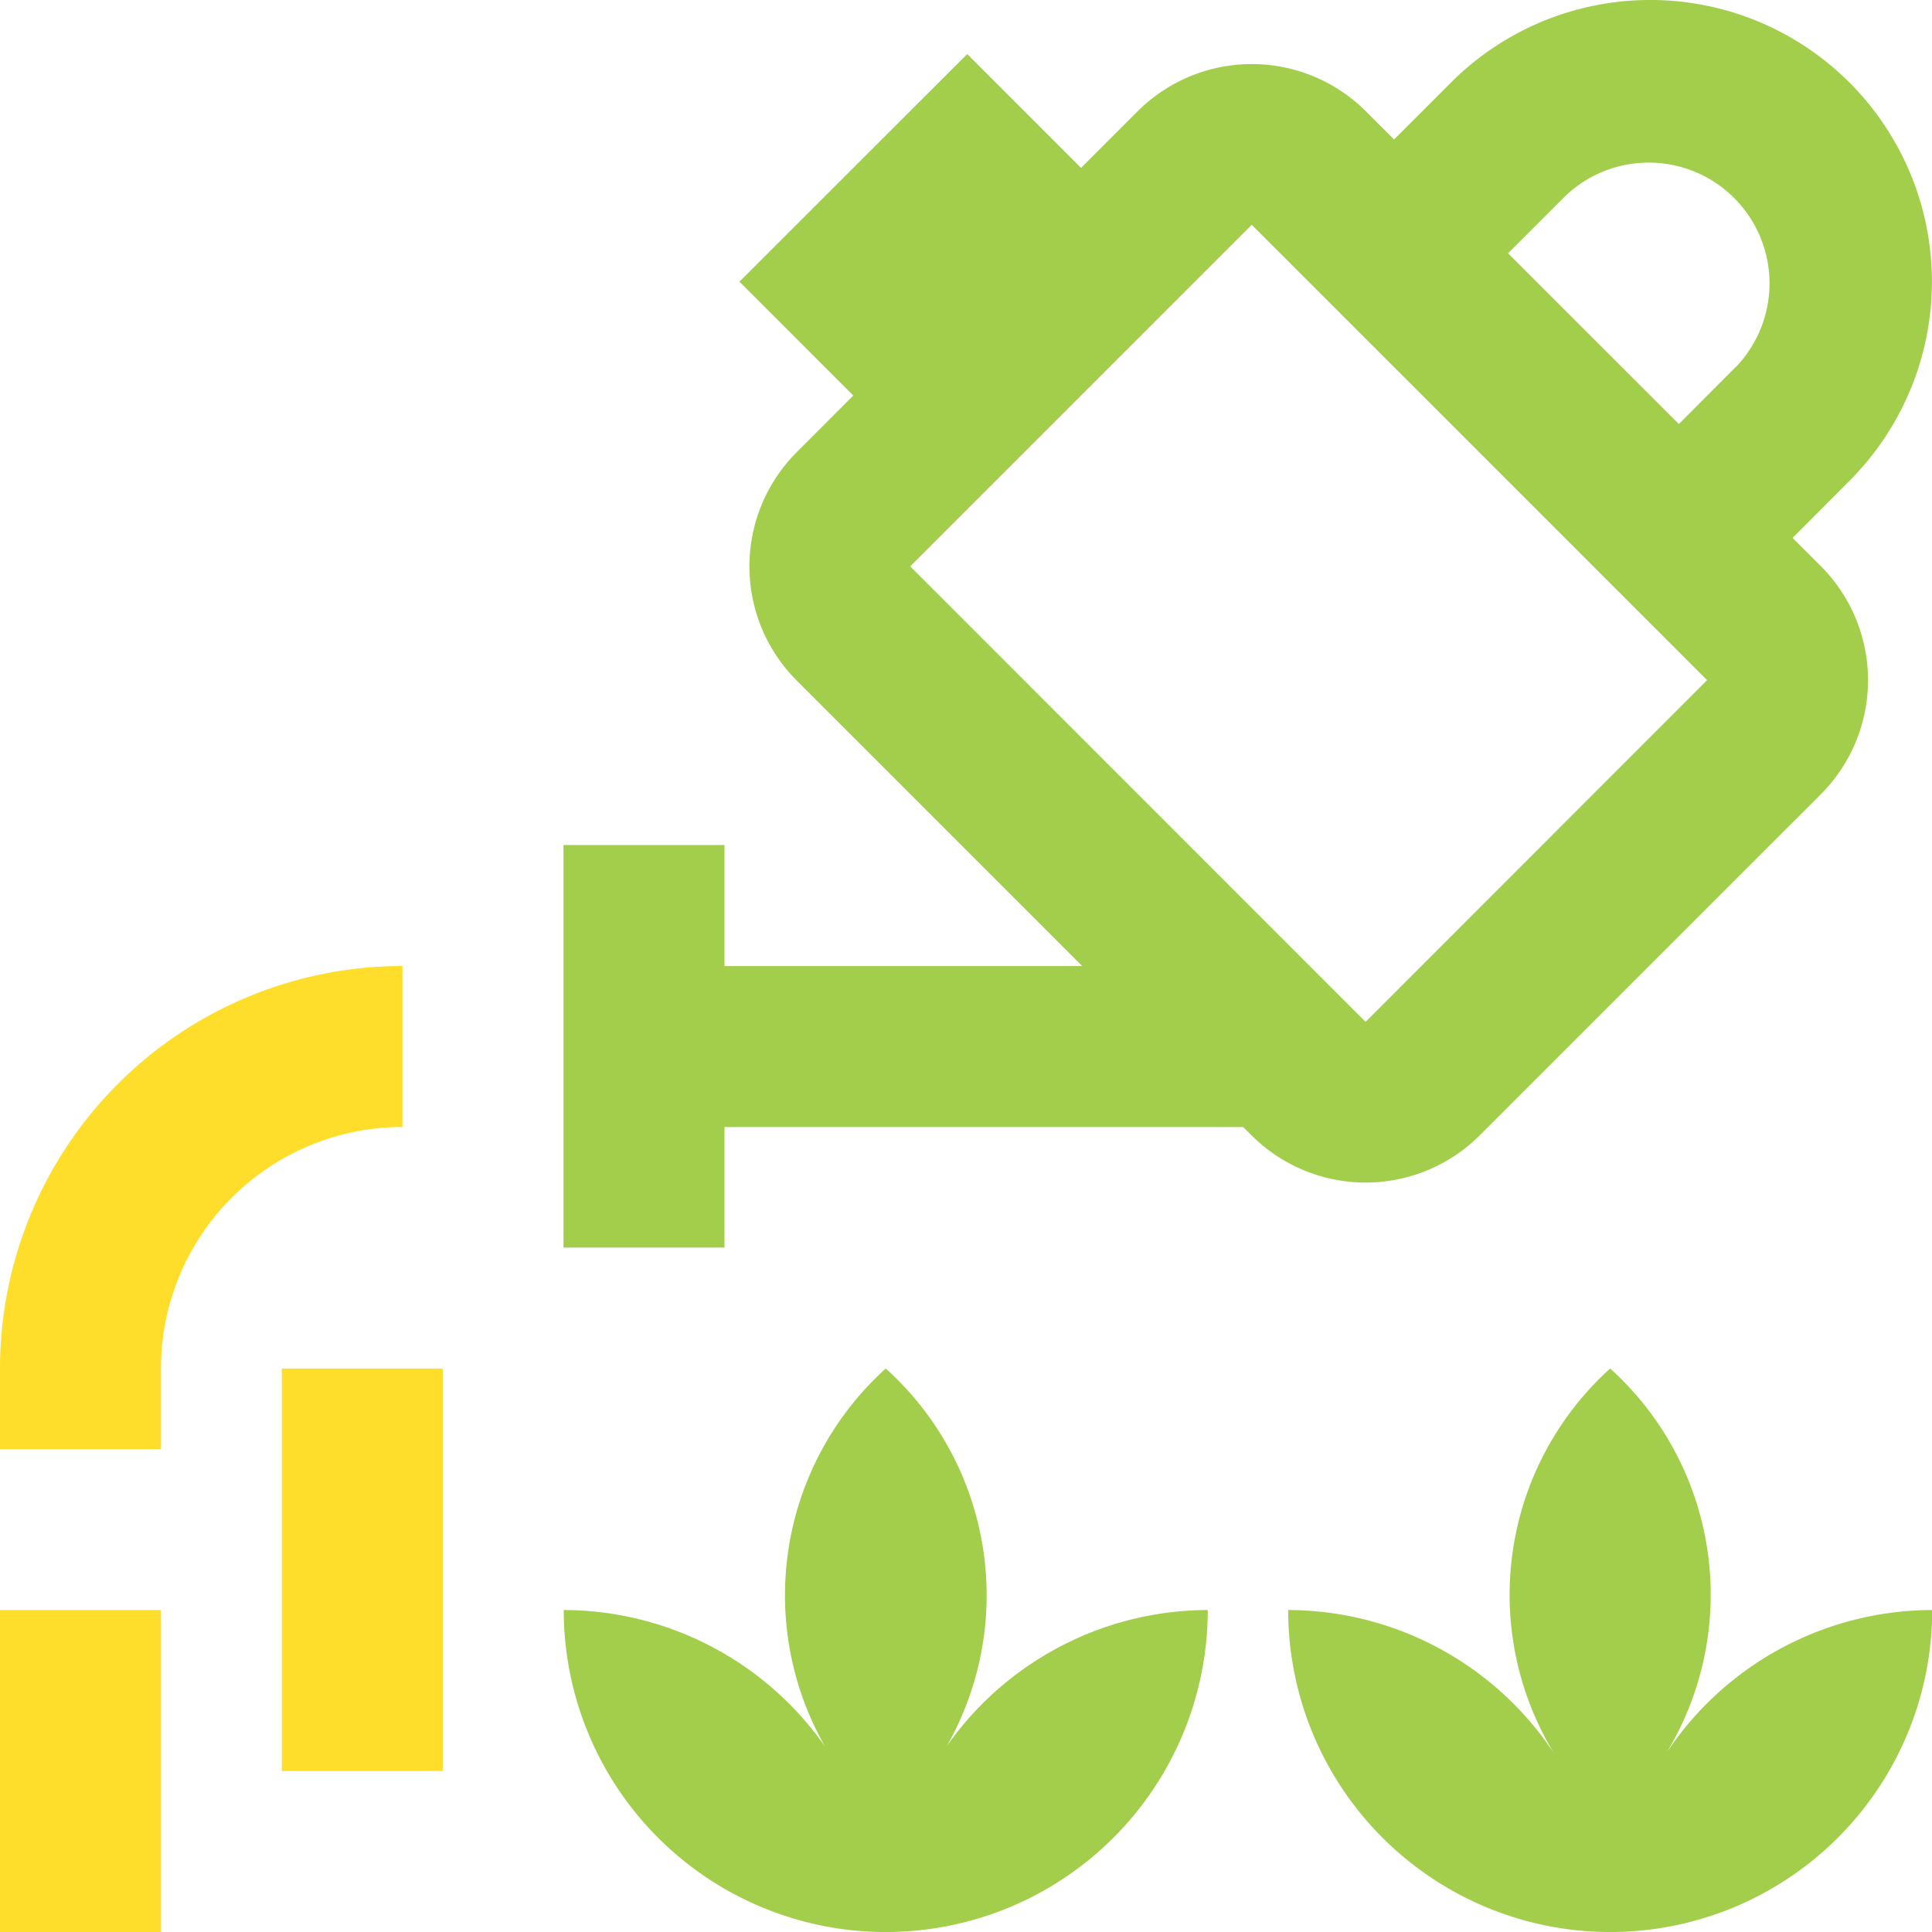 <svg xmlns="http://www.w3.org/2000/svg" width="39.782" height="39.782" viewBox="0 0 39.782 39.782">
  <g id="garden_watering_can_watering_plants_water" data-name="garden, watering can, watering, plants, water" transform="translate(113 92)">
    <path id="Path_82539" data-name="Path 82539" d="M58.641,21.076,59.813,19.9a5.8,5.8,0,0,0-8.206-8.2l-1.172,1.172-.586-.586a3.325,3.325,0,0,0-4.688,0L43.99,13.457l-2.344-2.344L36.956,15.8,39.3,18.145l-1.172,1.173a3.326,3.326,0,0,0,0,4.688l5.886,5.886H36.648V27.4H33.333v8.288h3.315V33.207H47.329l.177.176a3.324,3.324,0,0,0,4.688,0l7.034-7.033a3.325,3.325,0,0,0,0-4.688Zm-8.792,9.965-9.376-9.379,7.032-7.033,9.376,9.376ZM57.467,17.56,56.3,18.731l-3.517-3.516,1.172-1.172a2.487,2.487,0,0,1,3.516,3.517Z" transform="translate(-134.73 -102)" fill="#a2ce4b"/>
    <path id="Path_82540" data-name="Path 82540" d="M18.287,53.315a4.973,4.973,0,0,0-4.972,4.973v1.657H10V58.288A8.288,8.288,0,0,1,18.287,50Z" transform="translate(-123 -122.109)" fill="#ffde2b"/>
    <rect id="Rectangle_6878" data-name="Rectangle 6878" width="3.315" height="6.63" transform="translate(-113 -58.848)" fill="#ffde2b"/>
    <rect id="Rectangle_6879" data-name="Rectangle 6879" width="3.315" height="8.288" transform="translate(-107.198 -63.821)" fill="#ffde2b"/>
    <path id="Path_82541" data-name="Path 82541" d="M40.9,74.955h0a6.286,6.286,0,0,0-.931-8.288,6.292,6.292,0,0,0-.931,8.288h0a6.584,6.584,0,0,0-5.7-3.315,6.63,6.63,0,0,0,13.261,0A6.586,6.586,0,0,0,40.9,74.955Z" transform="translate(-134.73 -130.488)" fill="#a2ce4b"/>
    <path id="Path_82542" data-name="Path 82542" d="M70.987,74.8h0a6.274,6.274,0,0,0-1.02-8.133A6.281,6.281,0,0,0,68.944,74.8h0a6.583,6.583,0,0,0-5.607-3.16,6.63,6.63,0,0,0,13.261,0A6.583,6.583,0,0,0,70.987,74.8Z" transform="translate(-149.812 -130.488)" fill="#a2ce4b"/>
  </g>
</svg>
